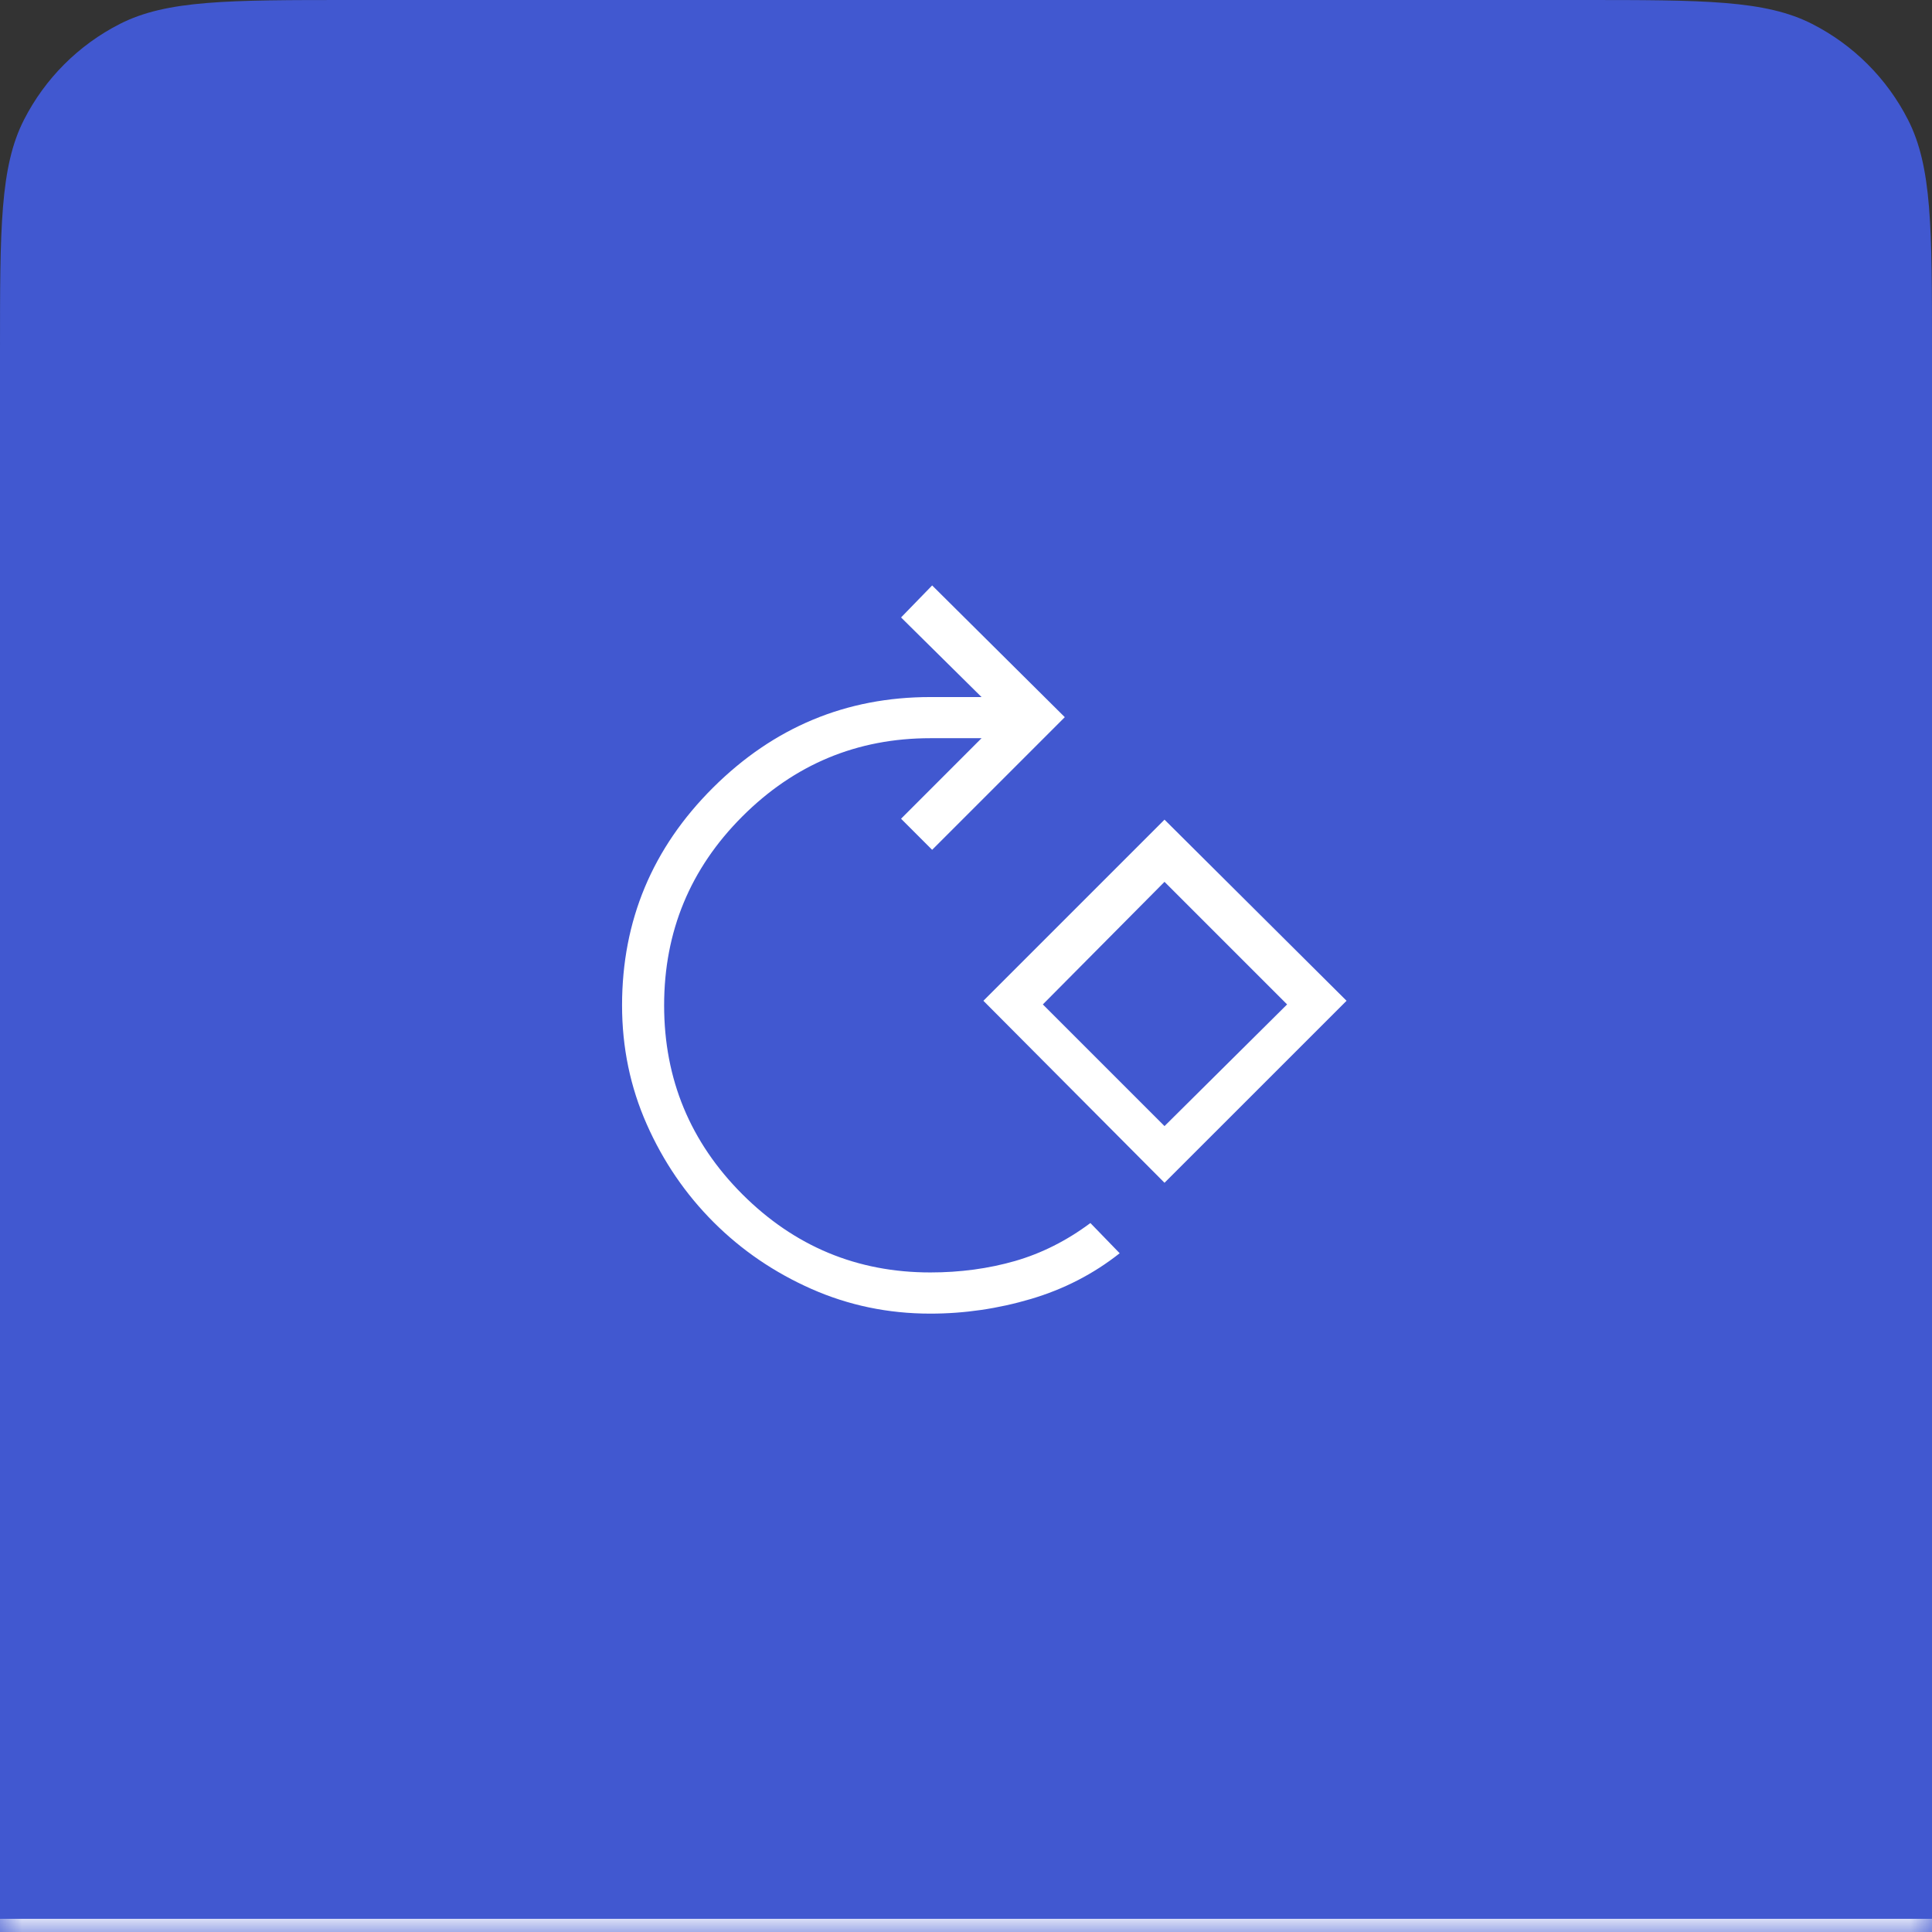 <svg width="44" height="44" viewBox="0 0 44 44" fill="none" xmlns="http://www.w3.org/2000/svg">
<rect x="0" y="0" width="44" height="44" fill="#333333" stroke="none"/>
<mask id="path-1-inside-1_341_3846" fill="white">
<path d="M0 8C0 5.2 0 3.8 0.545 2.73C1.024 1.789 1.789 1.024 2.73 0.545C3.8 0 5.2 0 8 0H36C38.8 0 40.2 0 41.27 0.545C42.211 1.024 42.976 1.789 43.455 2.73C44 3.8 44 5.2 44 8V44H0V8Z"/>
</mask>
<path d="M0 8C0 5.2 0 3.8 0.545 2.73C1.024 1.789 1.789 1.024 2.73 0.545C3.8 0 5.2 0 8 0H36C38.8 0 40.2 0 41.27 0.545C42.211 1.024 42.976 1.789 43.455 2.73C44 3.8 44 5.2 44 8V44H0V8Z" fill="#4158D0"/>
<path d="M21.188 29.917C20.229 29.917 19.326 29.729 18.479 29.354C17.632 28.979 16.889 28.472 16.25 27.833C15.611 27.194 15.104 26.451 14.729 25.604C14.354 24.757 14.167 23.854 14.167 22.896C14.167 20.965 14.858 19.312 16.24 17.937C17.622 16.562 19.271 15.875 21.188 15.875H22.354L20.521 14.062L21.229 13.333L24.25 16.333L21.229 19.354L20.521 18.646L22.354 16.812H21.188C19.521 16.812 18.094 17.406 16.906 18.594C15.719 19.781 15.125 21.215 15.125 22.896C15.125 24.576 15.719 26.01 16.906 27.198C18.094 28.385 19.521 28.979 21.188 28.979C21.868 28.979 22.511 28.892 23.115 28.719C23.719 28.545 24.292 28.257 24.833 27.854L25.5 28.542C24.903 29.014 24.229 29.361 23.479 29.583C22.729 29.805 21.965 29.917 21.188 29.917ZM26.521 26.937L22.396 22.792L26.521 18.667L30.667 22.792L26.521 26.937ZM26.521 25.646L29.313 22.875L26.521 20.083L23.75 22.875L26.521 25.646Z" fill="#fff"/>
<path d="M0 0H44H0ZM44 44.3H0V43.7H44V44.3ZM0 44V0V44ZM44 0V44V0Z" fill="#ffffff" mask="url(#path-1-inside-1_341_3846)"/>
</svg>
